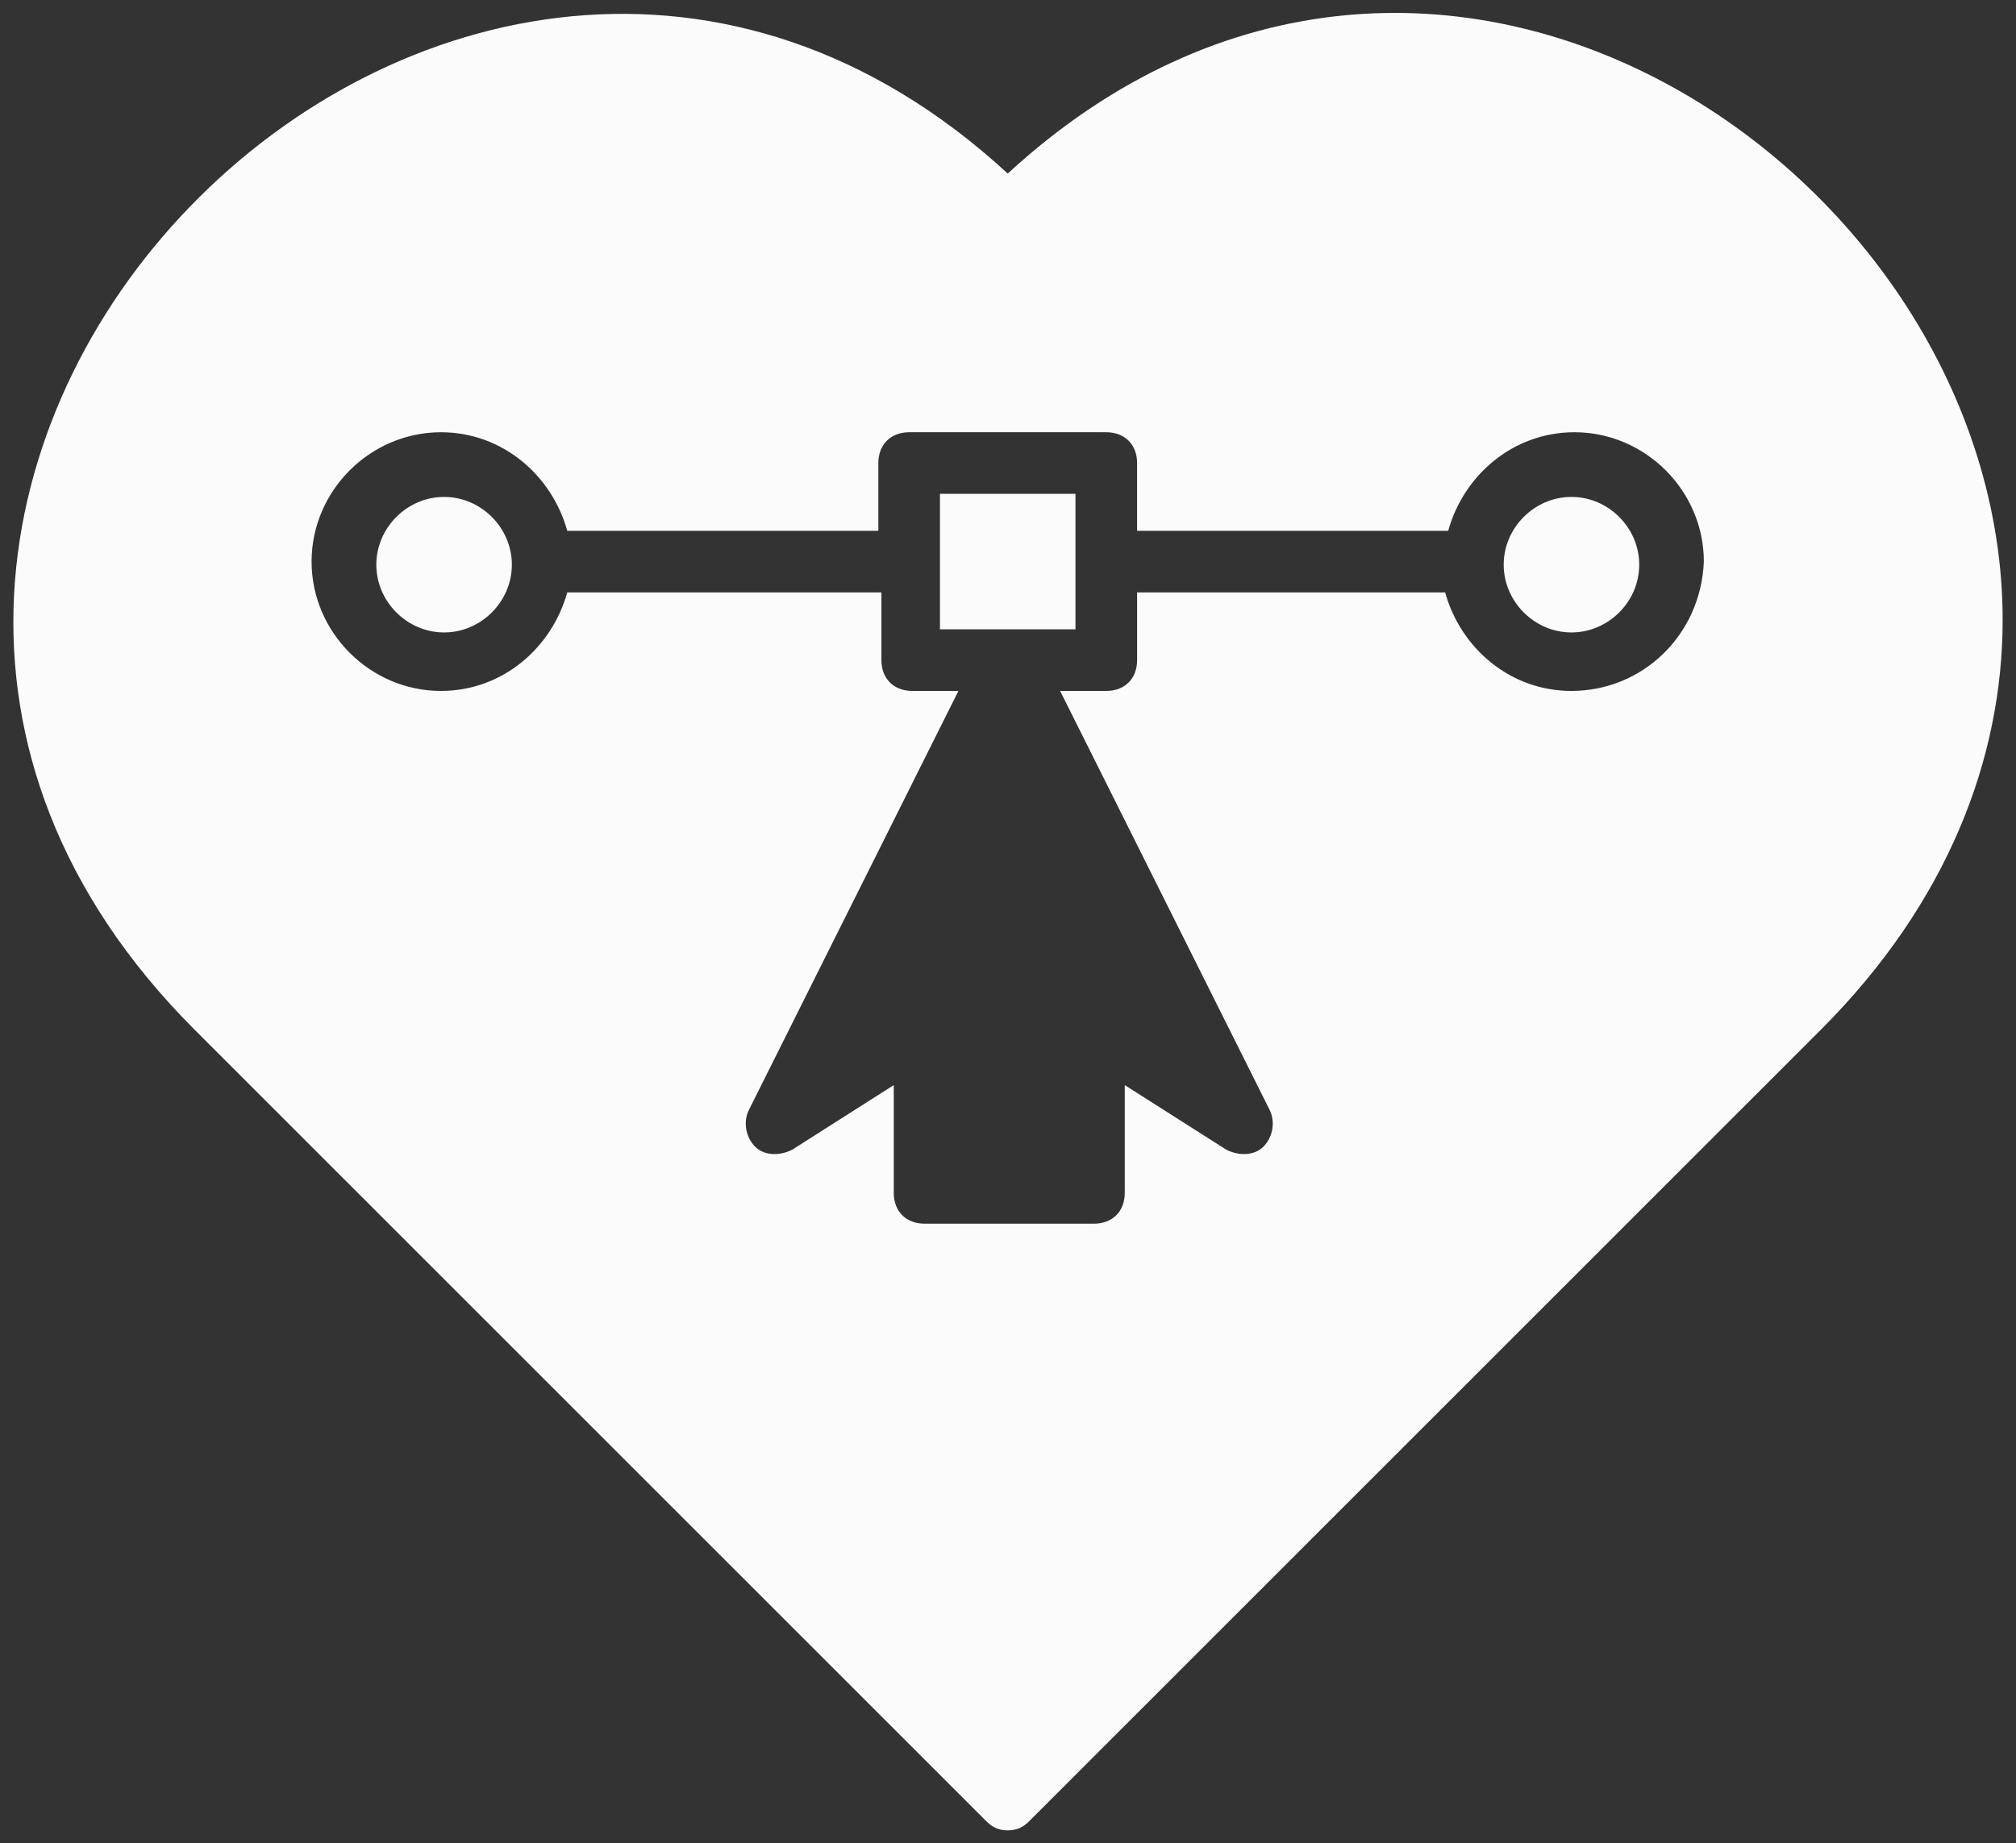 <svg width="117" height="107" viewBox="0 0 117 107" fill="none" xmlns="http://www.w3.org/2000/svg">
<rect x="0" y="0" width="117" height="107" fill="#333333" stroke="none"/>
<g id="Group">
<path id="Vector" d="M25.773 28.846C23.627 28.846 21.84 30.634 21.84 32.779C21.84 34.925 23.627 36.713 25.773 36.713C27.919 36.713 29.706 34.925 29.706 32.779C29.706 30.634 27.918 28.846 25.773 28.846Z" fill="#FBFBFC"/>
<path id="Vector_2" d="M54.551 36.531H62.416V28.666H54.551V36.531Z" fill="#FBFBFC"/>
<path id="Vector_3" d="M91.201 28.846C89.055 28.846 87.268 30.634 87.268 32.779C87.268 34.925 89.055 36.713 91.201 36.713C93.346 36.713 95.134 34.925 95.134 32.779C95.133 30.634 93.345 28.846 91.201 28.846Z" fill="#FBFBFC"/>
<path id="Vector_4" d="M58.485 10.075C26.486 -19.421 -20.349 28.131 11.292 59.771L57.234 105.713C57.591 106.071 57.949 106.25 58.485 106.25C59.021 106.25 59.378 106.071 59.736 105.713L105.678 59.771C113.007 52.442 116.225 44.04 116.225 35.996C116.225 10.075 83.154 -12.629 58.484 10.075H58.485ZM91.198 40.108C87.623 40.108 84.763 37.605 83.869 34.388H65.993V38.321C65.993 39.393 65.277 40.108 64.205 40.108H61.524L73.679 64.419C74.036 65.134 73.858 66.028 73.322 66.565C72.785 67.101 71.891 67.101 71.176 66.743L65.277 62.99V69.246C65.277 70.319 64.562 71.034 63.489 71.034H53.657C52.585 71.034 51.87 70.319 51.87 69.246V62.99L45.971 66.743C45.255 67.101 44.362 67.101 43.825 66.565C43.288 66.028 43.11 65.134 43.468 64.419L55.623 40.108H52.942C51.87 40.108 51.154 39.393 51.154 38.321V34.388H32.921C32.027 37.605 29.167 40.108 25.591 40.108C21.48 40.108 18.083 36.712 18.083 32.6C18.083 28.488 21.48 25.092 25.591 25.092C29.167 25.092 32.027 27.595 32.921 30.812H50.976V26.879C50.976 25.807 51.691 25.092 52.763 25.092H64.204C65.277 25.092 65.992 25.807 65.992 26.879V30.812H84.047C84.94 27.595 87.8 25.092 91.376 25.092C95.488 25.092 98.884 28.488 98.884 32.6C98.706 36.89 95.309 40.108 91.198 40.108H91.198Z" fill="#FBFBFC"/>
</g>
</svg>
